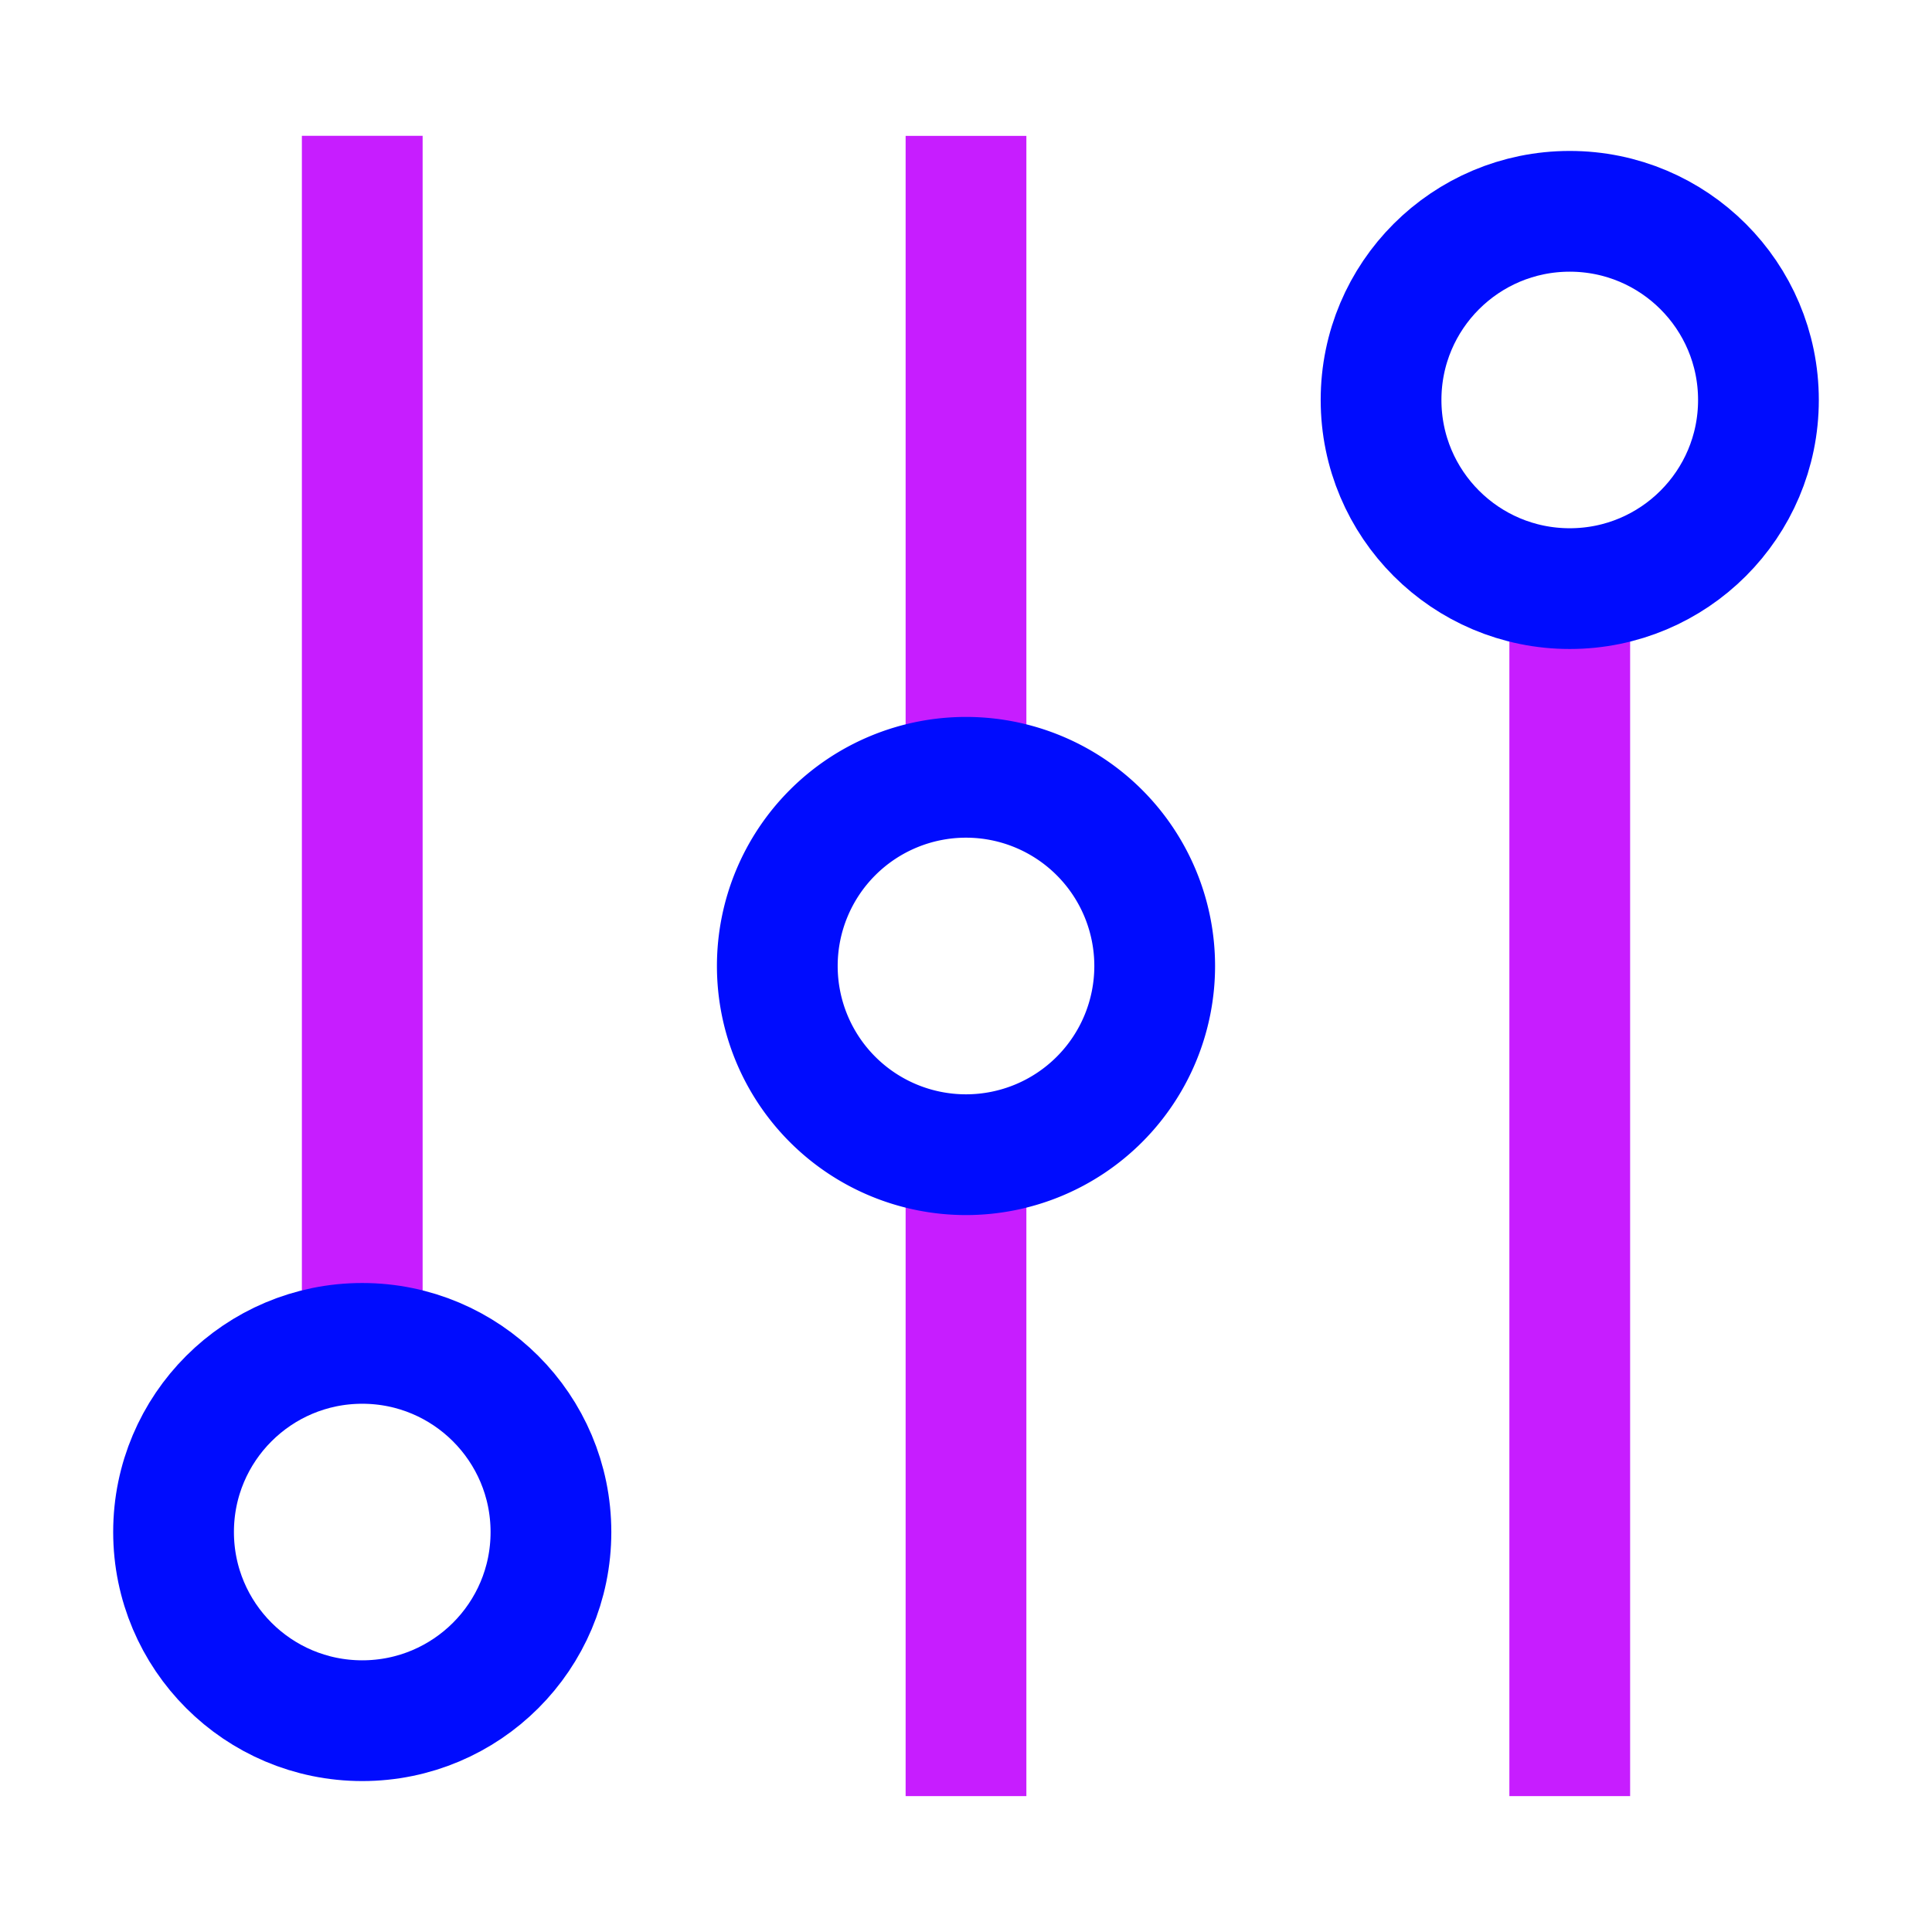 <svg xmlns="http://www.w3.org/2000/svg" fill="none" viewBox="-0.75 -0.75 24 24" id="Vertical-Slider-2--Streamline-Sharp-Neon">
  <desc>
    Vertical Slider 2 Streamline Icon: https://streamlinehq.com
  </desc>
  <g id="vertical-slider-2--adjustment-adjust-controls-fader-vertical-settings-slider">
    <path id="Vector 2008" stroke="#c71dff" d="m11.25 21.562 0 -7.969" stroke-width="1.5"></path>
    <path id="Vector 2003" stroke="#c71dff" d="M11.25 8.906 11.25 0.938" stroke-width="1.5"></path>
    <path id="Ellipse 611" stroke="#000cfe" d="M11.25 13.594a2.344 2.344 0 1 0 0 -4.688 2.344 2.344 0 1 0 0 4.688" stroke-width="1.5"></path>
    <path id="Vector 2006" stroke="#c71dff" d="M3.75 15.938 3.75 0.937" stroke-width="1.5"></path>
    <path id="Ellipse 612" stroke="#000cfe" d="M3.75 15.938c1.294 0 2.344 1.049 2.344 2.344S5.044 20.625 3.75 20.625s-2.344 -1.049 -2.344 -2.344S2.456 15.938 3.75 15.938Z" stroke-width="1.5"></path>
    <path id="Vector 2007" stroke="#c71dff" d="m18.75 21.562 0 -15" stroke-width="1.5"></path>
    <path id="Ellipse 613" stroke="#000cfe" d="M18.75 1.875c1.294 0 2.344 1.049 2.344 2.344S20.044 6.562 18.75 6.562s-2.344 -1.049 -2.344 -2.344S17.456 1.875 18.75 1.875Z" stroke-width="1.5"></path>
  </g>
</svg>